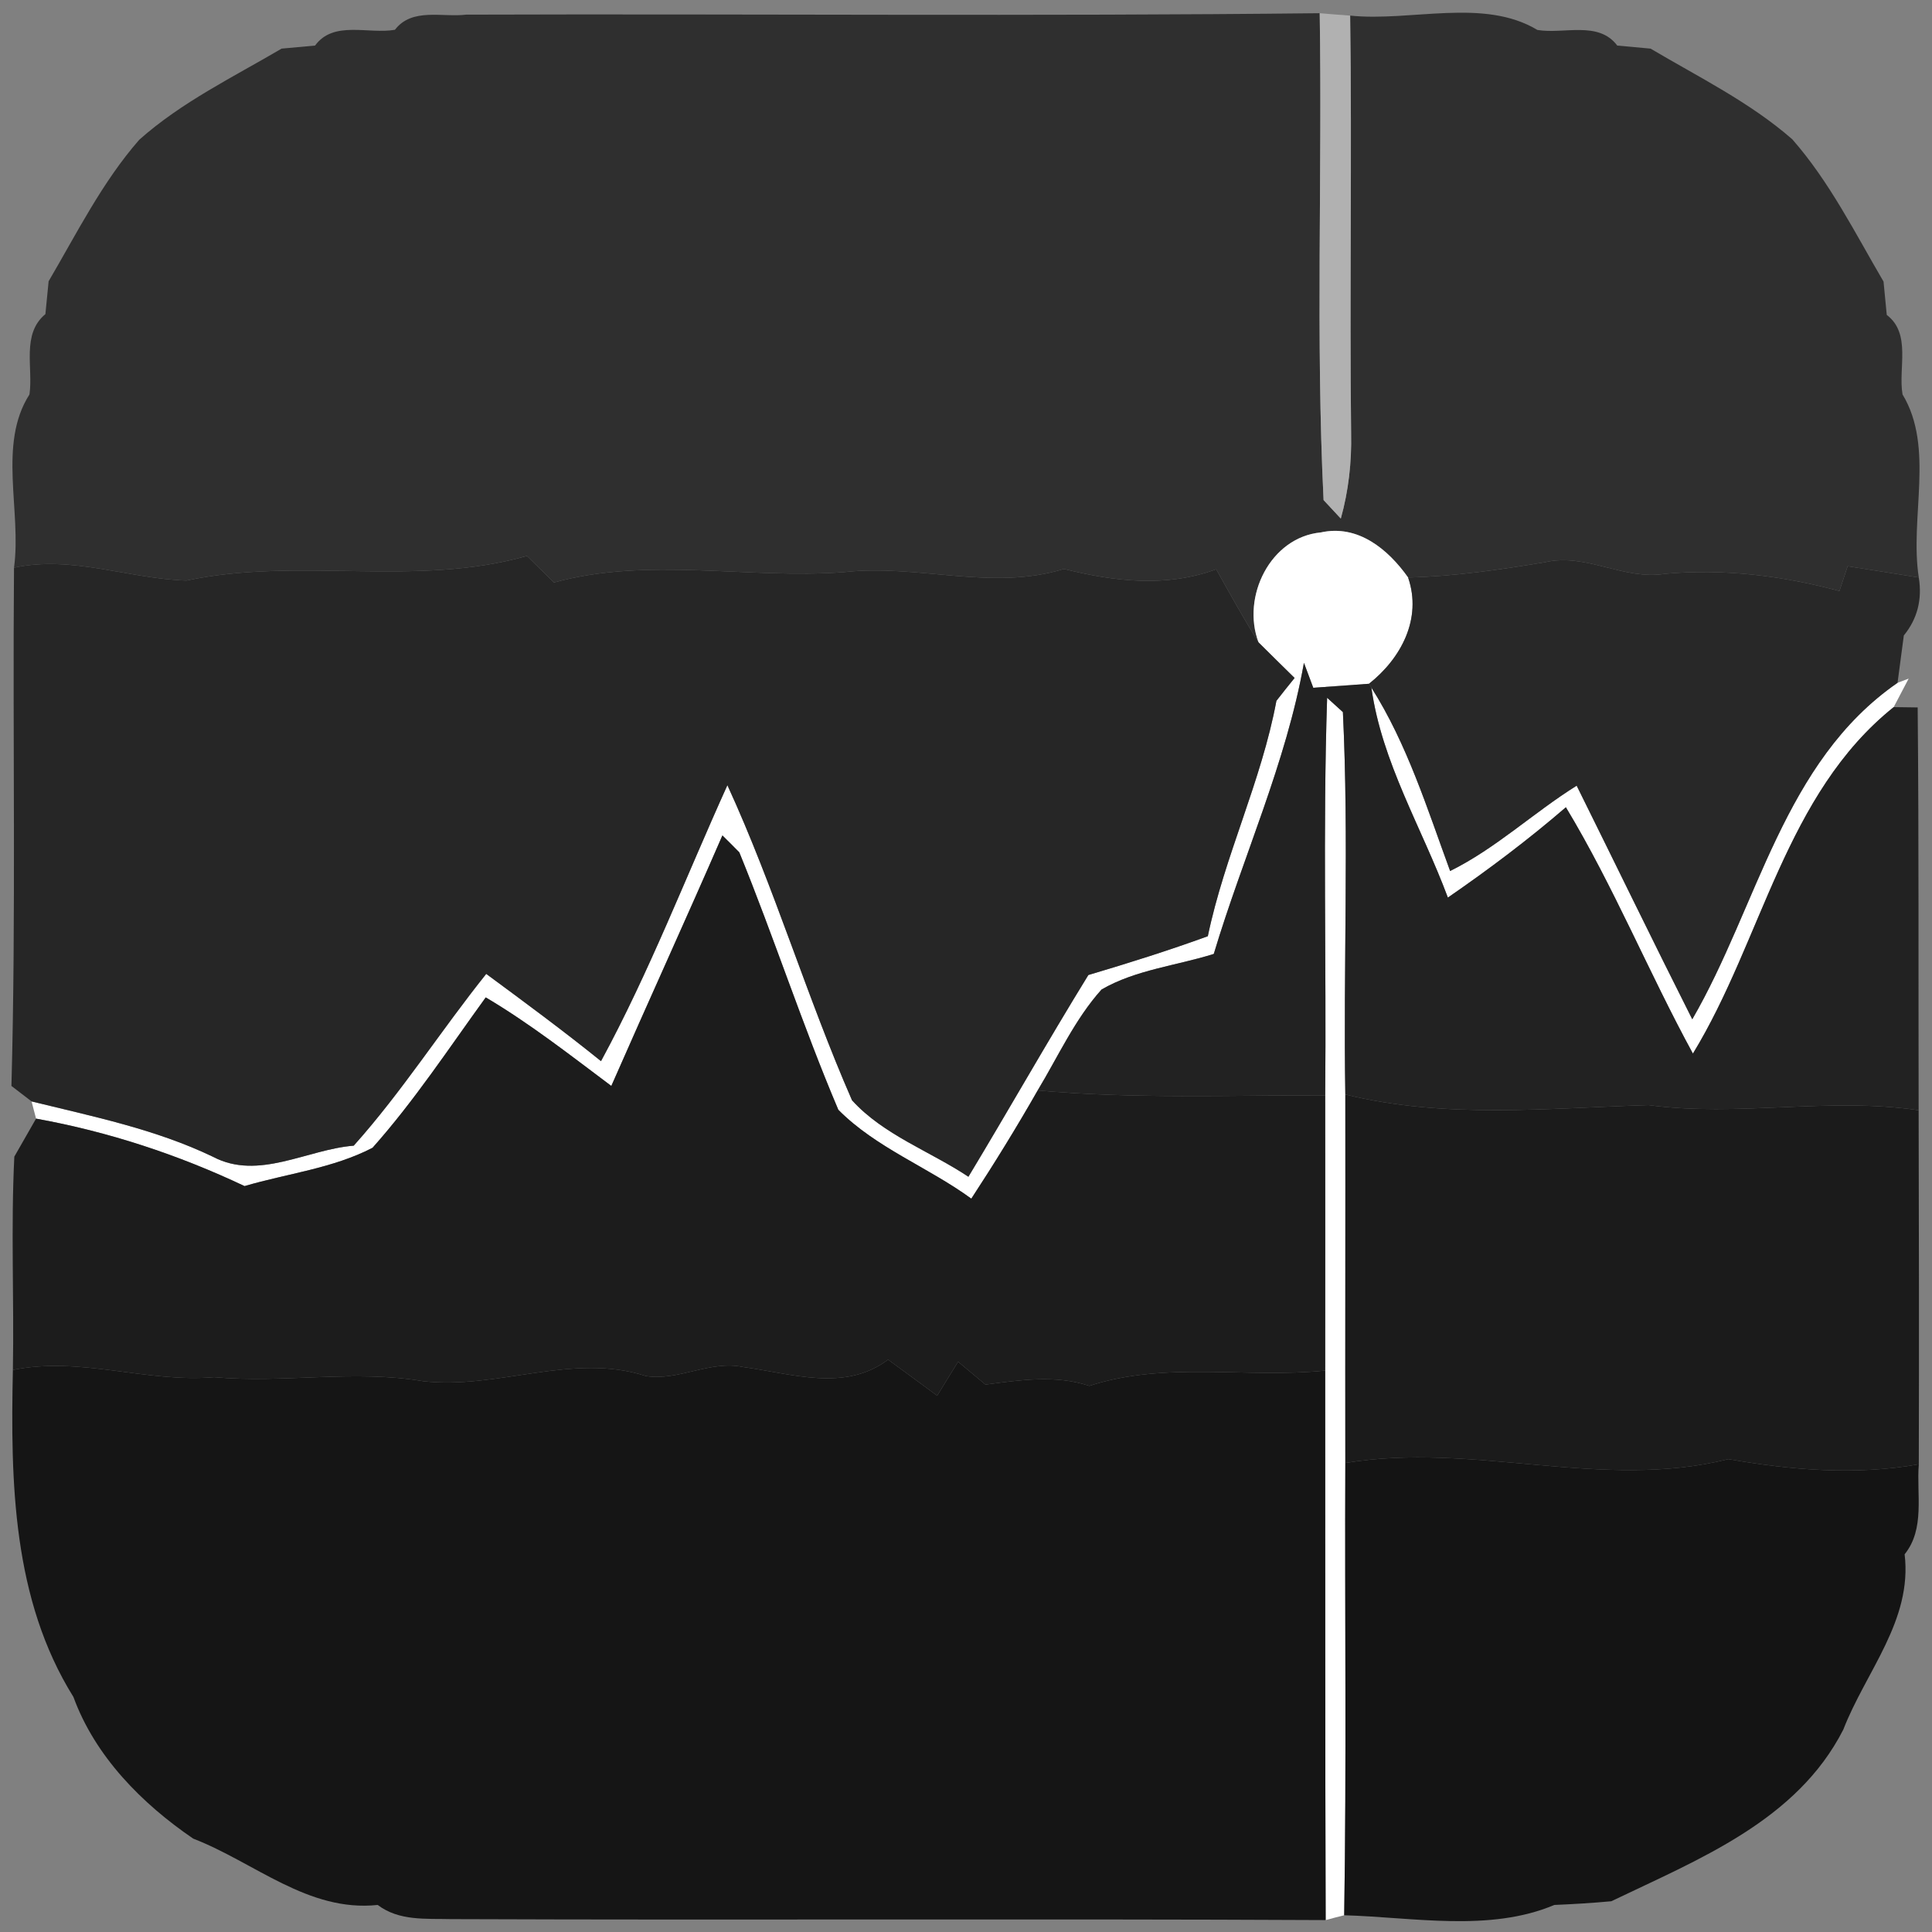 <?xml version="1.0" encoding="UTF-8" ?>
<!DOCTYPE svg PUBLIC "-//W3C//DTD SVG 1.1//EN" "http://www.w3.org/Graphics/SVG/1.1/DTD/svg11.dtd">
<svg width="120pt" height="120pt" viewBox="0 0 120 120" version="1.1" xmlns="http://www.w3.org/2000/svg">
<rect x="0" y="0" width="120" height="120" fill="#808080" stroke="none"/>
<g id="#2f2f2fff">
<path fill="#2f2f2f" opacity="1.00" d=" M 24.53 1.85 C 25.59 0.46 27.48 1.09 28.95 0.91 C 46.62 0.85 64.30 1.02 81.97 0.82 C 82.13 10.90 81.72 21.01 82.21 31.06 L 83.28 32.21 C 83.76 30.49 83.96 28.70 83.92 26.92 C 83.82 18.27 83.98 9.62 83.86 0.97 C 87.65 1.36 92.15 -0.15 95.49 1.86 C 97.13 2.14 99.28 1.27 100.45 2.83 C 100.97 2.88 102.00 2.97 102.52 3.02 C 105.51 4.79 108.69 6.35 111.32 8.65 C 113.64 11.29 115.22 14.47 116.99 17.49 C 117.04 18.00 117.14 19.04 117.19 19.56 C 118.73 20.73 117.89 22.87 118.17 24.50 C 120.17 27.80 118.60 32.15 119.18 35.87 C 117.71 35.63 116.23 35.40 114.76 35.17 C 114.63 35.55 114.38 36.32 114.25 36.71 C 110.72 35.76 107.07 35.31 103.42 35.64 C 100.86 36.06 98.51 34.33 95.97 34.92 C 93.15 35.39 90.32 35.80 87.46 35.87 C 86.22 34.12 84.35 32.56 82.04 33.07 C 78.90 33.37 77.10 37.07 78.17 39.90 C 77.24 38.42 76.40 36.89 75.54 35.36 C 72.43 36.50 69.22 36.12 66.08 35.34 C 61.57 36.73 56.99 35.01 52.40 35.54 C 46.42 35.98 40.27 34.57 34.41 36.18 C 33.85 35.63 33.28 35.08 32.73 34.53 C 25.80 36.50 18.56 34.57 11.58 36.06 C 8.00 35.95 4.48 34.48 0.87 35.26 C 1.35 31.75 -0.15 27.59 1.83 24.50 C 2.07 22.84 1.32 20.75 2.82 19.51 C 2.87 19.00 2.97 17.98 3.02 17.47 C 4.78 14.47 6.35 11.31 8.65 8.68 C 11.28 6.34 14.48 4.79 17.49 3.02 C 18.01 2.97 19.05 2.88 19.57 2.83 C 20.72 1.25 22.89 2.14 24.53 1.85 Z" />
</g>
<g id="#b1b1b1ff">
<path fill="#b1b1b1" opacity="1.00" d=" M 81.97 0.82 C 82.44 0.86 83.39 0.94 83.86 0.97 C 83.98 9.62 83.82 18.27 83.92 26.92 C 83.96 28.70 83.76 30.49 83.28 32.21 L 82.21 31.06 C 81.72 21.01 82.13 10.90 81.97 0.82 Z" />
</g>
<g id="#ffffffff">
<path fill="#ffffff" opacity="1.00" d=" M 78.17 39.90 C 77.10 37.07 78.90 33.37 82.04 33.07 C 84.35 32.56 86.22 34.12 87.46 35.87 C 88.34 38.43 87.02 40.90 85.03 42.47 C 84.16 42.53 82.44 42.66 81.57 42.72 L 80.99 41.17 C 79.89 47.39 77.20 53.21 75.39 59.25 C 73.08 59.98 70.54 60.23 68.42 61.46 C 66.76 63.31 65.73 65.61 64.45 67.73 C 63.15 70.01 61.77 72.25 60.33 74.45 C 57.66 72.50 54.40 71.29 52.07 68.93 C 49.84 63.68 48.08 58.23 45.92 52.94 C 45.66 52.68 45.14 52.15 44.87 51.89 C 42.61 57.09 40.25 62.25 37.97 67.45 C 35.42 65.54 32.91 63.57 30.17 61.95 C 27.88 65.11 25.73 68.38 23.14 71.29 C 20.68 72.57 17.84 72.89 15.19 73.67 C 11.07 71.72 6.73 70.29 2.24 69.48 C 2.17 69.21 2.03 68.68 1.96 68.41 C 5.78 69.35 9.65 70.13 13.23 71.85 C 16.05 73.34 19.07 71.39 21.97 71.16 C 24.97 67.81 27.39 64.00 30.20 60.49 C 32.60 62.26 35.00 64.03 37.33 65.91 C 40.33 60.38 42.59 54.49 45.18 48.77 C 48.11 55.15 50.11 61.92 52.92 68.34 C 54.87 70.49 57.76 71.50 60.15 73.09 C 62.66 68.93 65.05 64.70 67.60 60.56 C 70.09 59.82 72.58 59.04 75.02 58.15 C 76.06 53.16 78.35 48.53 79.28 43.53 C 79.65 43.05 80.03 42.58 80.41 42.11 C 79.85 41.56 78.73 40.46 78.17 39.90 Z" />
<path fill="#ffffff" opacity="1.00" d=" M 105.11 63.31 C 109.20 56.25 110.76 47.32 117.86 42.41 C 118.04 42.34 118.38 42.21 118.55 42.15 C 118.32 42.59 117.85 43.48 117.62 43.92 C 110.87 49.33 109.47 58.36 105.15 65.44 C 102.40 60.40 100.23 55.06 97.26 50.14 C 94.93 52.15 92.47 54.00 89.93 55.75 C 88.32 51.42 85.82 47.34 85.18 42.71 C 87.40 46.21 88.65 50.23 90.07 54.10 C 92.92 52.69 95.24 50.48 97.93 48.80 C 100.33 53.64 102.68 58.49 105.11 63.31 Z" />
<path fill="#ffffff" opacity="1.00" d=" M 82.43 43.34 C 82.67 43.56 83.17 44.01 83.41 44.23 C 83.79 52.13 83.43 60.06 83.56 67.98 C 83.57 75.61 83.55 83.24 83.56 90.87 C 83.52 100.23 83.64 109.60 83.49 118.96 C 83.20 119.03 82.63 119.18 82.34 119.26 C 82.30 107.88 82.32 96.50 82.31 85.13 C 82.32 79.43 82.31 73.73 82.31 68.03 C 82.39 59.80 82.16 51.57 82.43 43.34 Z" />
</g>
<g id="#262626ff">
<path fill="#262626" opacity="1.00" d=" M 0.87 35.26 C 4.48 34.48 8.00 35.95 11.58 36.06 C 18.56 34.57 25.80 36.50 32.73 34.53 C 33.28 35.08 33.85 35.63 34.41 36.18 C 40.27 34.57 46.42 35.98 52.40 35.54 C 56.99 35.01 61.57 36.73 66.08 35.34 C 69.22 36.12 72.43 36.50 75.54 35.36 C 76.40 36.89 77.24 38.42 78.17 39.90 C 78.73 40.46 79.85 41.56 80.41 42.11 C 80.03 42.58 79.65 43.05 79.28 43.53 C 78.35 48.53 76.06 53.16 75.02 58.15 C 72.58 59.04 70.09 59.82 67.60 60.56 C 65.05 64.70 62.66 68.93 60.15 73.09 C 57.76 71.50 54.87 70.49 52.92 68.34 C 50.11 61.92 48.11 55.15 45.18 48.77 C 42.59 54.49 40.33 60.38 37.33 65.91 C 35.00 64.03 32.60 62.26 30.20 60.49 C 27.39 64.00 24.97 67.81 21.97 71.16 C 19.07 71.39 16.05 73.34 13.23 71.85 C 9.65 70.13 5.78 69.35 1.96 68.41 C 1.64 68.17 1.02 67.69 0.71 67.45 C 1.00 56.72 0.78 45.99 0.87 35.26 Z" />
</g>
<g id="#282828ff">
<path fill="#282828" opacity="1.00" d=" M 95.97 34.92 C 98.51 34.33 100.86 36.06 103.42 35.64 C 107.07 35.31 110.72 35.76 114.25 36.71 C 114.38 36.32 114.63 35.55 114.76 35.17 C 116.23 35.40 117.71 35.63 119.18 35.87 C 119.40 37.24 119.09 38.44 118.25 39.47 C 118.15 40.20 117.96 41.67 117.86 42.41 C 110.76 47.32 109.20 56.25 105.11 63.31 C 102.68 58.49 100.33 53.64 97.93 48.80 C 95.24 50.48 92.92 52.69 90.07 54.10 C 88.65 50.23 87.40 46.21 85.18 42.71 L 85.03 42.47 C 87.02 40.90 88.34 38.43 87.46 35.87 C 90.32 35.80 93.15 35.39 95.97 34.92 Z" />
</g>
<g id="#222222ff">
<path fill="#222222" opacity="1.00" d=" M 75.39 59.25 C 77.20 53.21 79.89 47.39 80.99 41.17 L 81.57 42.72 C 82.44 42.66 84.16 42.53 85.03 42.47 L 85.18 42.71 C 85.82 47.34 88.32 51.42 89.93 55.75 C 92.47 54.00 94.93 52.15 97.26 50.14 C 100.23 55.06 102.40 60.40 105.15 65.44 C 109.47 58.36 110.87 49.33 117.62 43.92 L 119.11 43.94 C 119.19 52.28 119.15 60.62 119.17 68.96 C 113.59 68.13 107.98 69.39 102.39 68.64 C 96.10 68.83 89.76 69.51 83.56 67.98 C 83.43 60.06 83.79 52.13 83.41 44.23 C 83.17 44.01 82.67 43.56 82.43 43.34 C 82.16 51.57 82.39 59.80 82.31 68.03 C 76.36 68.03 70.39 68.26 64.45 67.73 C 65.73 65.61 66.76 63.31 68.42 61.46 C 70.54 60.23 73.08 59.98 75.39 59.25 Z" />
</g>
<g id="#1c1c1cff">
<path fill="#1c1c1c" opacity="1.00" d=" M 44.87 51.89 C 45.14 52.15 45.66 52.68 45.92 52.94 C 48.08 58.23 49.84 63.68 52.07 68.93 C 54.40 71.29 57.66 72.50 60.33 74.45 C 61.77 72.25 63.15 70.01 64.45 67.73 C 70.39 68.26 76.36 68.03 82.31 68.03 C 82.31 73.73 82.32 79.43 82.31 85.13 C 77.43 85.63 72.41 84.53 67.66 86.08 C 65.55 85.38 63.35 85.72 61.21 86.00 C 60.78 85.64 59.94 84.94 59.51 84.58 C 59.08 85.28 58.64 85.98 58.21 86.69 C 57.19 85.94 56.18 85.19 55.16 84.45 C 52.46 86.48 49.16 85.31 46.16 84.91 C 44.11 84.47 42.15 85.79 40.12 85.47 C 35.57 83.99 30.91 86.32 26.28 85.79 C 21.98 85.06 17.63 85.93 13.30 85.54 C 9.09 85.90 5.01 84.23 0.80 85.09 C 0.88 80.67 0.67 76.25 0.89 71.84 C 1.23 71.25 1.90 70.07 2.24 69.48 C 6.73 70.29 11.07 71.72 15.19 73.67 C 17.84 72.89 20.68 72.57 23.14 71.29 C 25.73 68.38 27.88 65.11 30.17 61.95 C 32.91 63.57 35.42 65.54 37.97 67.45 C 40.25 62.25 42.61 57.09 44.87 51.89 Z" />
</g>
<g id="#1b1b1bff">
<path fill="#1b1b1b" opacity="1.00" d=" M 83.56 67.98 C 89.76 69.51 96.10 68.83 102.39 68.64 C 107.98 69.39 113.59 68.13 119.17 68.96 C 119.19 76.29 119.20 83.62 119.18 90.95 C 115.22 91.65 111.27 91.31 107.35 90.63 C 99.49 92.60 91.51 89.54 83.56 90.87 C 83.55 83.24 83.57 75.61 83.56 67.98 Z" />
</g>
<g id="#151515ff">
<path fill="#151515" opacity="1.00" d=" M 0.80 85.09 C 5.01 84.23 9.09 85.90 13.30 85.54 C 17.63 85.93 21.98 85.06 26.28 85.79 C 30.91 86.32 35.57 83.99 40.12 85.47 C 42.15 85.79 44.11 84.47 46.16 84.91 C 49.16 85.31 52.46 86.48 55.16 84.45 C 56.18 85.19 57.19 85.94 58.21 86.69 C 58.64 85.98 59.08 85.28 59.51 84.58 C 59.94 84.94 60.78 85.64 61.21 86.00 C 63.35 85.72 65.55 85.38 67.66 86.08 C 72.41 84.53 77.43 85.63 82.31 85.13 C 82.32 96.50 82.30 107.88 82.34 119.26 C 64.23 119.17 46.13 119.27 28.03 119.20 C 26.46 119.16 24.79 119.33 23.46 118.32 C 19.14 118.78 15.81 115.67 12.00 114.20 C 8.82 112.03 5.91 109.10 4.56 105.40 C 0.78 99.34 0.65 92.05 0.80 85.09 Z" />
</g>
<g id="#141414ff">
<path fill="#141414" opacity="1.00" d=" M 83.56 90.87 C 91.51 89.54 99.49 92.60 107.35 90.63 C 111.27 91.31 115.22 91.65 119.18 90.95 C 119.03 92.82 119.58 94.95 118.30 96.54 C 118.79 100.65 115.89 103.82 114.49 107.43 C 111.60 113.10 105.49 115.49 100.08 118.09 C 98.90 118.20 97.72 118.27 96.54 118.32 C 92.52 120.02 87.77 119.08 83.49 118.96 C 83.64 109.60 83.52 100.23 83.56 90.87 Z" />
</g>
</svg>
